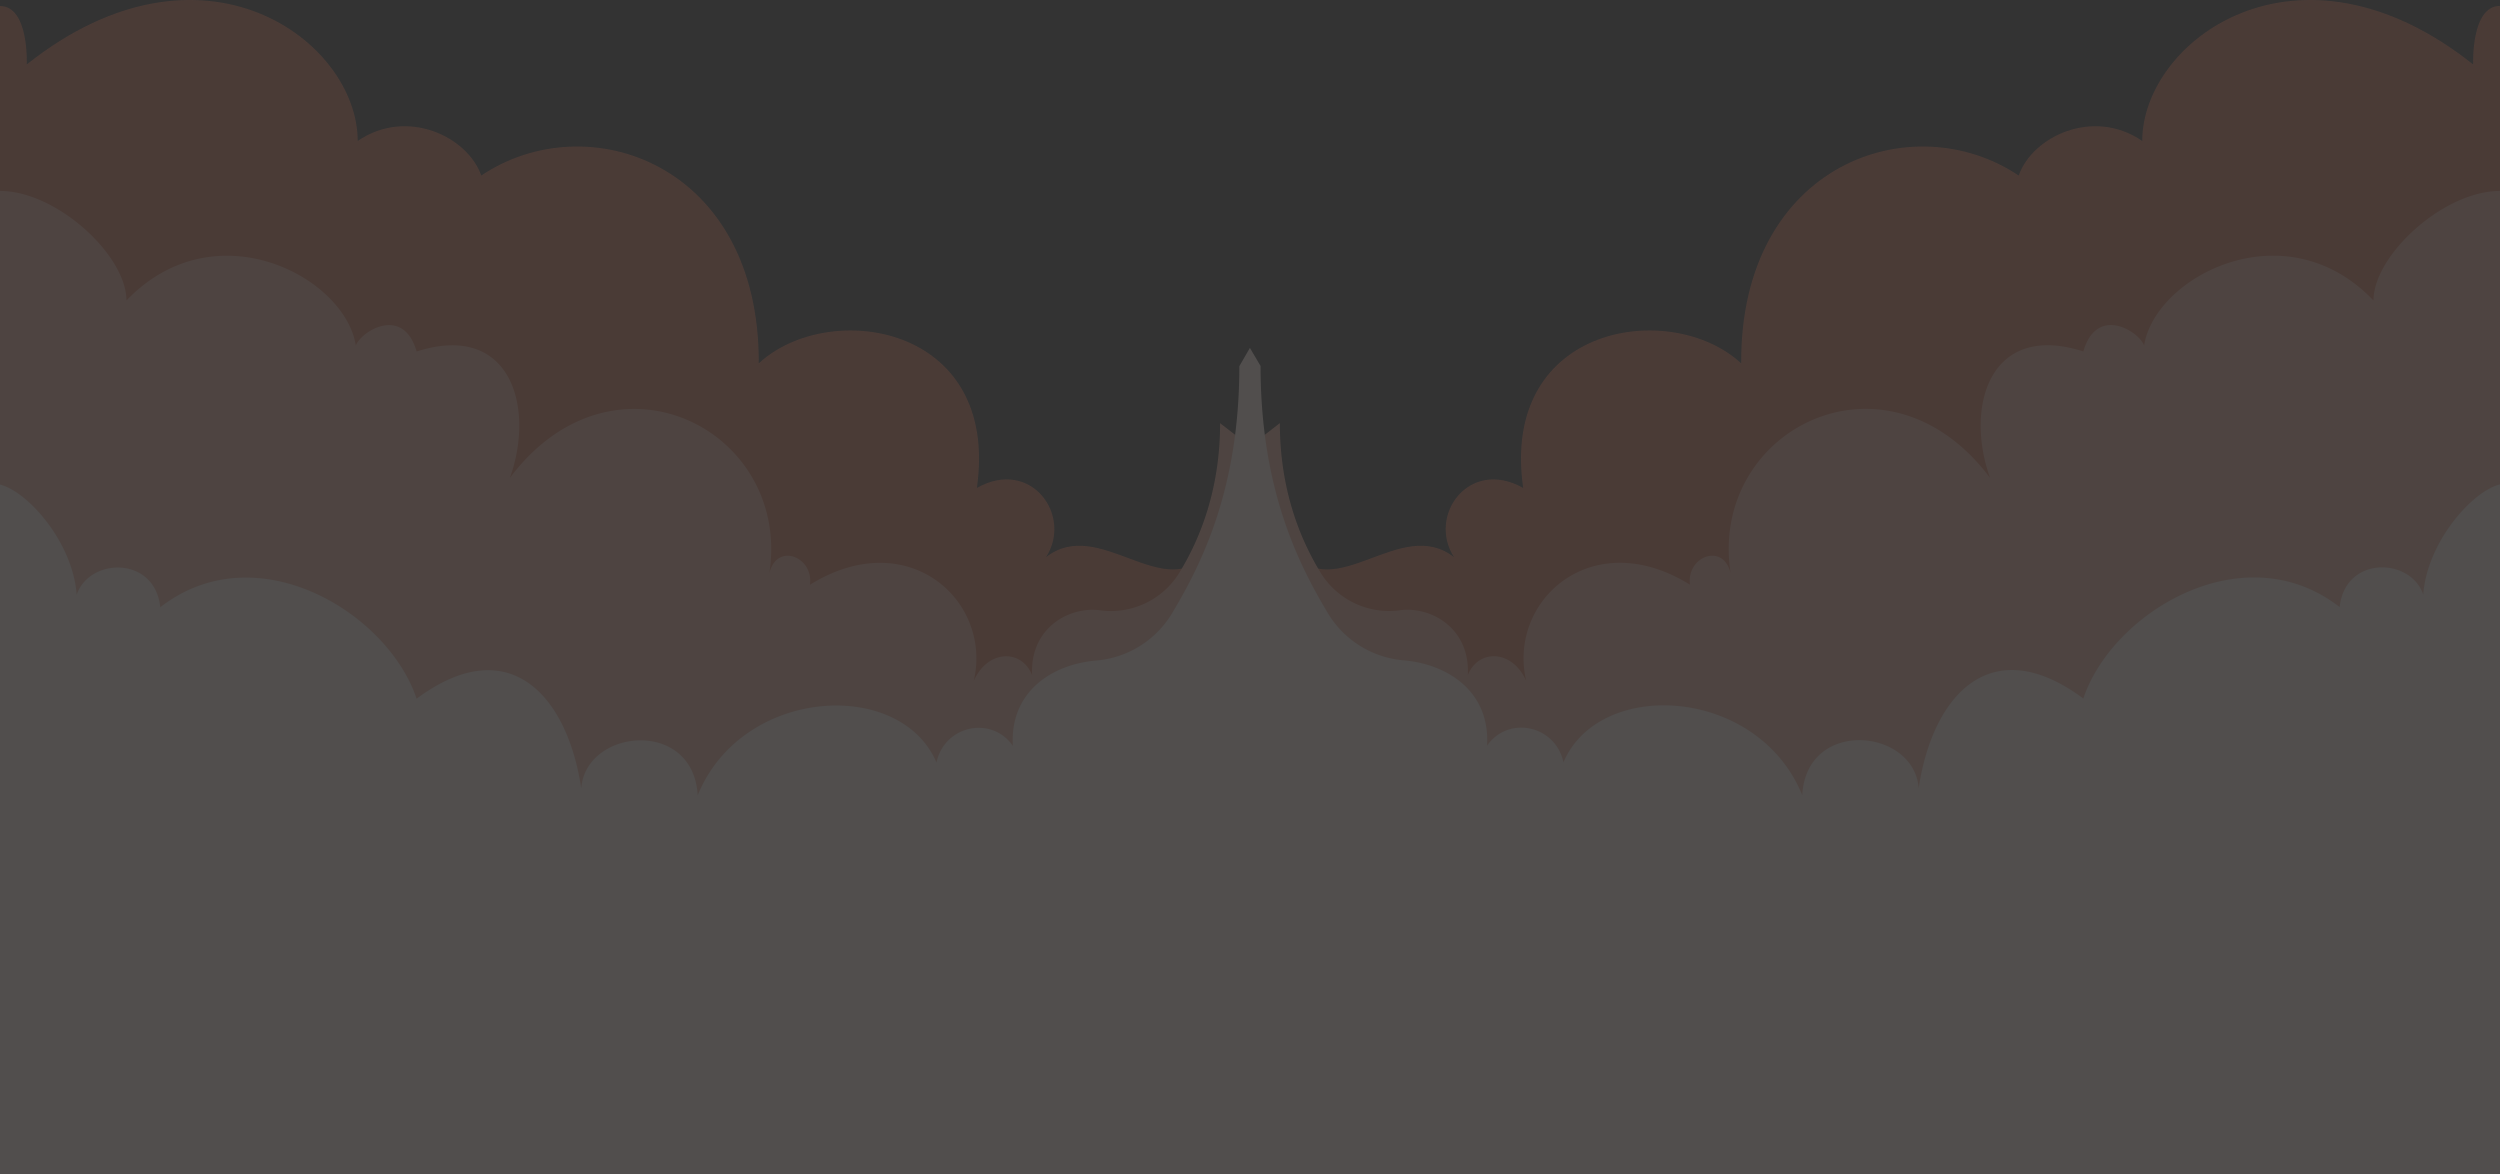 <svg xmlns="http://www.w3.org/2000/svg" viewBox="0 0 1112.81 522.68"><rect x="0" y="0" width="1112.81" height="522.68" fill="#333333" stroke="none"/><defs><style>.cls-1{opacity:0.15;}.cls-2{fill:#d16c4c;}.cls-3{fill:#eba994;}.cls-4{fill:#fce9e3;}</style></defs><title>humo</title><g id="Capa_2" data-name="Capa 2"><g id="Capa_1-2" data-name="Capa 1"><g class="cls-1"><path class="cls-2" d="M1112.81,2.64c-13,0-11.94,26.05-11.94,26.05-78.16-62.13-147.3-10.52-147.3,34.07-21.67-14.92-48.87-2.09-55,15.39-47.2-31.74-124-5.46-123.52,83.61C744.26,133.05,667.58,144,678,217.2c-24-13.59-42.73,12.22-30.79,30.8-23.73-18.53-52.59,21.48-72.36-2.32-19.45-23.41-13.69-40.34-13.69-58h-9.49c0,17.65,5.76,34.58-13.69,58-19.78,23.8-48.63-16.21-72.36,2.32,11.93-18.58-6.75-44.39-30.79-30.8,10.41-73.19-66.27-84.15-97.09-55.44.43-89.07-76.32-115.35-123.52-83.61-6.1-17.48-33.3-30.31-55-15.39,0-44.59-69.14-96.2-147.31-34.07,0,0,1.1-26-11.93-26v224L13.66,355.05,0,515.79H1112.81l-14.75-177.4,14.75-111.79Z"/><path class="cls-3" d="M1112.81,85c-25.24,0-56.31,28.68-56.31,48.75-39.57-41.29-97.5-10.32-102.09,20.08-2.39-6.47-21.13-18.05-27.07,2.62-41.84-13.43-52.85,24.8-41.49,56.3-46.49-62-125.51-21.17-115.48,42.53-3.32-14.12-19.85-7.4-18.1,5-43.67-27.11-81.29,7.18-72.91,42.82-6.27-14.16-21.43-14.22-26-2.55,1.11-21.21-16.77-30.83-30.4-28.88a35.74,35.74,0,0,1-35.27-17c-9.43-15.48-18-37.49-18-66.32L556.4,198.66l-13.3-10.29c0,28.83-8.55,50.84-18,66.32a35.74,35.74,0,0,1-35.27,17c-13.63-1.95-31.51,7.67-30.4,28.88-4.57-11.67-19.73-11.61-26,2.55,8.38-35.64-29.24-69.93-72.91-42.82,1.75-12.41-14.78-19.13-18.1-5,10-63.7-69-104.51-115.48-42.53,11.36-31.5.35-69.73-41.49-56.3h0c-5.94-20.67-24.68-9.09-27.07-2.62-4.59-30.4-62.52-61.37-102.1-20.08C56.3,113.69,25.24,85,0,85v340.7l47.43-1.81L0,515.79H1112.81l-47.43-91.89,47.43,1.81Z"/><path class="cls-4" d="M1078.65,264.68c-5.55-16.62-34.84-17.42-37.21,5.54-42.76-33.25-101.34,2.38-114.1,40.7-41.38-30.68-67.16-1.09-73.29,39.89-2-26.65-49.93-31.32-51.83,3.11-19.68-48.34-90.24-52.34-106.3-14.6-3.46-16.51-24.52-21-34-7.41,1.46-23.89-17.28-36.36-37.38-38a43.63,43.63,0,0,1-33.75-21.45c-13.12-22-29.68-55.22-29.68-109.54l-4.75-8.07L551.66,163c0,54.32-16.57,87.51-29.69,109.54a43.62,43.62,0,0,1-33.74,21.45c-20.1,1.61-38.84,14.08-37.38,38-9.45-13.59-30.5-9.1-34,7.41-16.06-37.74-86.61-33.74-106.29,14.6-1.9-34.43-49.86-29.76-51.83-3.11-6.13-41-31.91-70.57-73.29-39.89-12.76-38.32-71.34-74-114.1-40.7-2.37-23-31.66-22.16-37.21-5.54-1.58-23-21.49-45.92-34.16-49.08V522.68H1112.81V215.6C1100.14,218.76,1080.23,241.72,1078.65,264.68Z"/></g></g></g></svg>
